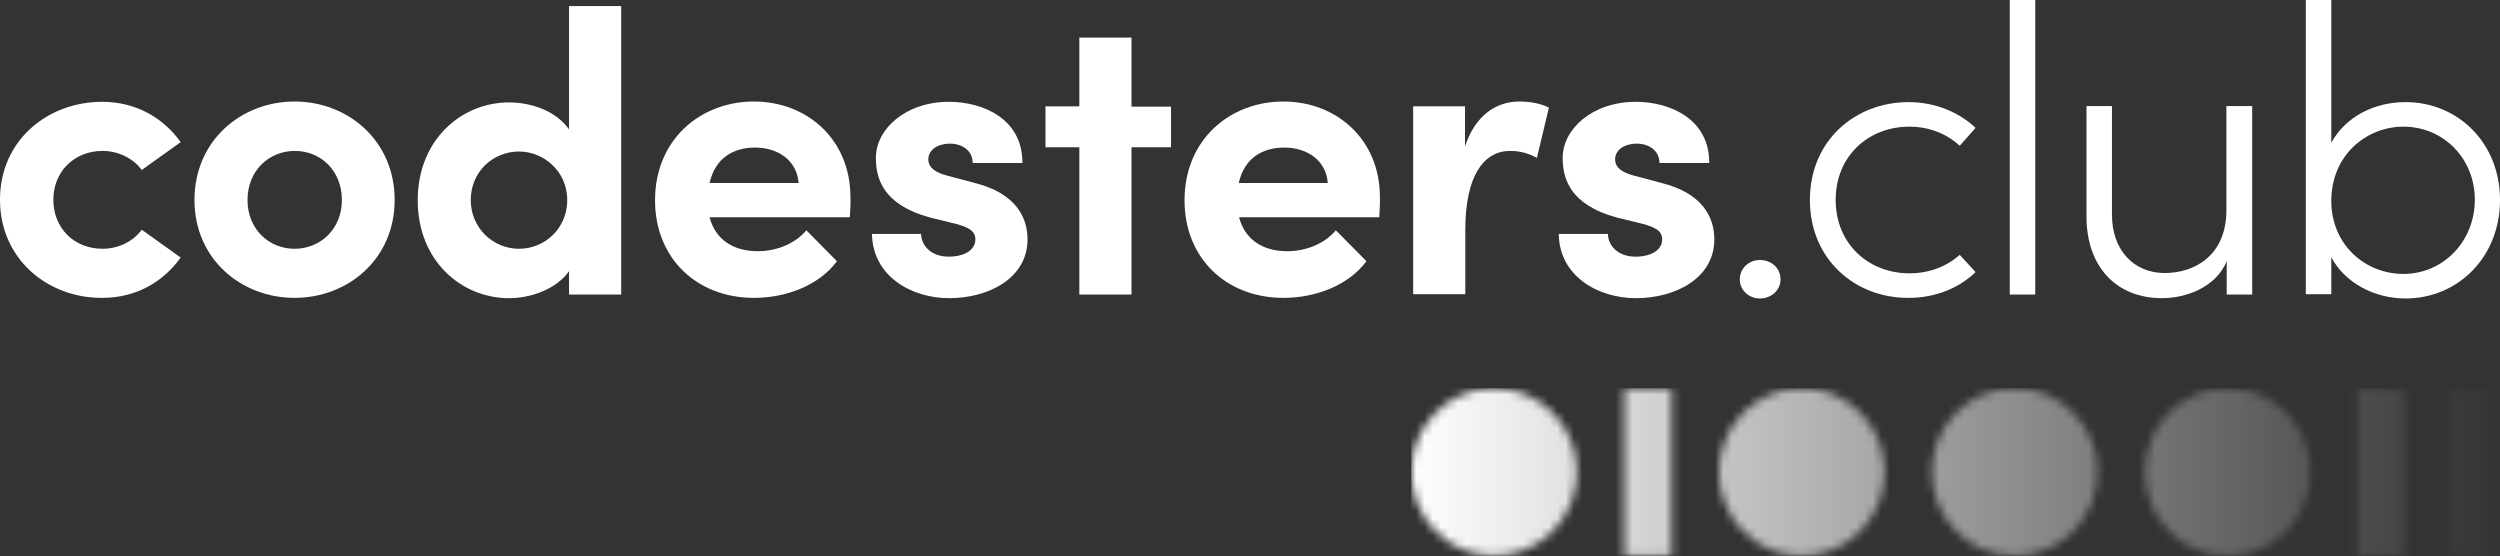 <svg width="301" height="67" viewBox="0 0 301 67" fill="none" xmlns="http://www.w3.org/2000/svg">
<rect x="0" y="0" width="301" height="67" fill="#333333" stroke="none"/>
<path d="M0 24.043C0 16.855 5.772 12.258 12.303 12.258C16.38 12.258 19.663 14.192 21.755 17.111L17.065 20.467C16.055 19.044 14.179 18.169 12.375 18.169C8.839 18.169 6.422 20.759 6.422 24.043C6.422 27.399 8.839 29.953 12.375 29.953C14.215 29.953 16.055 29.077 17.065 27.654L21.755 31.011C19.627 33.966 16.38 35.863 12.303 35.863C5.772 35.9 0 31.23 0 24.043Z" fill="white"/>
<path d="M23.415 24.079C23.415 16.892 29.079 12.222 35.465 12.222C41.851 12.222 47.515 16.892 47.515 24.079C47.515 31.23 41.851 35.863 35.465 35.863C29.079 35.863 23.415 31.23 23.415 24.079ZM41.165 24.079C41.165 20.54 38.604 18.169 35.501 18.169C32.398 18.169 29.801 20.54 29.801 24.079C29.801 27.581 32.362 29.953 35.465 29.953C38.568 29.953 41.165 27.581 41.165 24.079Z" fill="white"/>
<path d="M74.79 0.73V35.462H68.512V32.653C66.925 34.878 63.822 35.9 61.297 35.9C55.524 35.9 50.293 31.376 50.293 24.116C50.293 16.855 55.524 12.331 61.297 12.331C63.894 12.331 66.925 13.316 68.512 15.579V0.73H74.79ZM68.296 24.079C68.296 20.577 65.41 18.242 62.487 18.242C59.312 18.242 56.679 20.723 56.679 24.079C56.679 27.399 59.312 29.953 62.487 29.953C65.554 29.953 68.296 27.545 68.296 24.079Z" fill="white"/>
<path d="M102.318 26.159H85.433C86.118 28.785 88.211 30.245 91.242 30.245C93.514 30.245 95.751 29.333 97.086 27.727L100.766 31.449C98.638 34.331 94.705 35.863 90.773 35.863C83.918 35.863 78.867 31.12 78.867 24.116C78.867 16.782 84.351 12.222 90.773 12.222C97.158 12.222 102.39 16.782 102.39 23.714C102.426 24.371 102.39 25.137 102.318 26.159ZM96.148 22.036C95.968 19.373 93.731 17.767 90.917 17.767C88.355 17.767 86.118 18.971 85.433 22.036H96.148V22.036Z" fill="white"/>
<path d="M104.987 28.165H110.904C110.904 29.479 112.023 30.901 114.223 30.901C116.063 30.901 117.434 30.135 117.434 28.822C117.434 27.837 116.677 27.363 114.981 26.925L111.987 26.195C106.214 24.626 105.456 21.379 105.456 19.008C105.456 15.505 109.064 12.258 114.26 12.258C118.336 12.258 123.135 14.302 123.099 19.628H117.11C117.11 18.132 115.847 17.293 114.368 17.293C112.925 17.293 111.77 18.023 111.77 19.19C111.77 20.248 112.744 20.796 113.971 21.124L117.651 22.109C123.027 23.568 123.712 26.961 123.712 28.822C123.712 33.565 118.914 35.9 114.296 35.9C109.605 35.9 105.06 33.163 104.987 28.165Z" fill="white"/>
<path d="M140.993 17.731H136.231V35.462H129.954V17.731H125.877V12.806H129.954V4.524H136.231V12.842H140.993V17.731Z" fill="white"/>
<path d="M166.068 26.159H149.183C149.869 28.785 151.961 30.245 154.992 30.245C157.265 30.245 159.502 29.333 160.836 27.727L164.516 31.449C162.388 34.331 158.455 35.863 154.523 35.863C147.668 35.863 142.617 31.12 142.617 24.116C142.617 16.782 148.101 12.222 154.523 12.222C160.909 12.222 166.14 16.782 166.14 23.714C166.176 24.371 166.104 25.137 166.068 26.159ZM159.862 22.036C159.682 19.373 157.445 17.767 154.631 17.767C152.069 17.767 149.833 18.971 149.147 22.036H159.862V22.036Z" fill="white"/>
<path d="M186.488 12.952L185.045 19.008C183.71 18.278 182.592 18.169 181.834 18.169C178.623 18.169 176.422 21.197 176.422 27.654V35.425H170.145V12.806H176.386V17.622C177.649 13.827 180.174 12.222 182.952 12.222C184.143 12.222 185.478 12.441 186.488 12.952Z" fill="white"/>
<path d="M187.679 28.165H193.595C193.595 29.479 194.714 30.901 196.915 30.901C198.755 30.901 200.126 30.135 200.126 28.822C200.126 27.837 199.368 27.363 197.672 26.925L194.678 26.195C188.905 24.626 188.148 21.379 188.148 19.008C188.148 15.505 191.755 12.258 196.951 12.258C201.027 12.258 205.826 14.302 205.79 19.628H199.801C199.801 18.132 198.538 17.293 197.059 17.293C195.616 17.293 194.461 18.023 194.461 19.19C194.461 20.248 195.435 20.796 196.662 21.124L200.342 22.109C205.718 23.568 206.403 26.961 206.403 28.822C206.403 33.565 201.605 35.9 196.987 35.9C192.297 35.9 187.715 33.163 187.679 28.165Z" fill="white"/>
<path d="M209.47 33.638C209.47 32.288 210.588 31.303 211.887 31.303C213.294 31.303 214.376 32.288 214.376 33.638C214.376 34.951 213.258 35.936 211.887 35.936C210.588 35.936 209.47 34.951 209.47 33.638Z" fill="white"/>
<path d="M217.912 24.079C217.912 16.892 223.396 12.295 229.782 12.295C232.993 12.295 235.843 13.499 237.863 15.396L235.951 17.549C234.4 16.126 232.307 15.25 229.89 15.25C224.983 15.25 221.015 18.753 221.015 24.079C221.015 29.369 224.983 32.908 229.89 32.908C232.307 32.908 234.4 32.069 235.951 30.683L237.863 32.762C235.843 34.696 233.029 35.863 229.782 35.863C223.396 35.9 217.912 31.266 217.912 24.079Z" fill="white"/>
<path d="M241.976 0H245.043V35.462H241.976V0Z" fill="white"/>
<path d="M271.163 12.769V35.462H268.097V31.449C266.762 34.659 263.118 35.9 260.304 35.9C254.892 35.9 251.176 32.215 251.212 25.94V12.769H254.279V25.83C254.279 30.208 256.985 32.872 260.629 32.872C264.164 32.872 268.025 30.829 268.061 25.356V12.769H271.163Z" fill="white"/>
<path d="M301 24.079C301 30.974 295.913 35.936 289.635 35.936C285.883 35.936 282.348 34.076 280.688 30.974V35.425H277.621V0H280.688V17.184C282.384 14.083 285.811 12.295 289.635 12.295C295.913 12.295 301 17.184 301 24.079ZM297.969 24.043C297.969 19.044 294.145 15.25 289.383 15.25C284.909 15.25 280.688 18.68 280.688 24.189C280.688 29.442 284.729 32.981 289.383 32.981C294.145 32.981 297.969 29.077 297.969 24.043Z" fill="white"/>
<mask id="mask0" mask-type="alpha" maskUnits="userSpaceOnUse" x="169" y="46" width="132" height="21">
<path fill-rule="evenodd" clip-rule="evenodd" d="M179.888 66.915C185.396 66.915 189.862 62.399 189.862 56.829C189.862 51.258 185.396 46.743 179.888 46.743C174.379 46.743 169.914 51.258 169.914 56.829C169.914 62.399 174.379 66.915 179.888 66.915ZM216.934 66.915C222.442 66.915 226.908 62.399 226.908 56.829C226.908 51.258 222.442 46.743 216.934 46.743C211.425 46.743 206.96 51.258 206.96 56.829C206.96 62.399 211.425 66.915 216.934 66.915ZM252.555 56.829C252.555 62.399 248.089 66.915 242.581 66.915C237.072 66.915 232.607 62.399 232.607 56.829C232.607 51.258 237.072 46.743 242.581 46.743C248.089 46.743 252.555 51.258 252.555 56.829ZM268.228 66.915C273.737 66.915 278.202 62.399 278.202 56.829C278.202 51.258 273.737 46.743 268.228 46.743C262.72 46.743 258.254 51.258 258.254 56.829C258.254 62.399 262.72 66.915 268.228 66.915ZM195.561 46.743H201.26V66.915H195.561V46.743ZM289.601 46.743H283.902V66.915H289.601V46.743ZM295.3 46.743H301V66.915H295.3V46.743Z" fill="#008549"/>
</mask>
<g mask="url(#mask0)">
<path d="M301 46.743H169.914V66.915H301V46.743Z" fill="url(#paint0_linear)"/>
</g>
<defs>
<linearGradient id="paint0_linear" x1="169.914" y1="56.822" x2="300.987" y2="56.822" gradientUnits="userSpaceOnUse">
<stop stop-color="white"/>
<stop offset="1" stop-color="white" stop-opacity="0"/>
</linearGradient>
</defs>
</svg>
